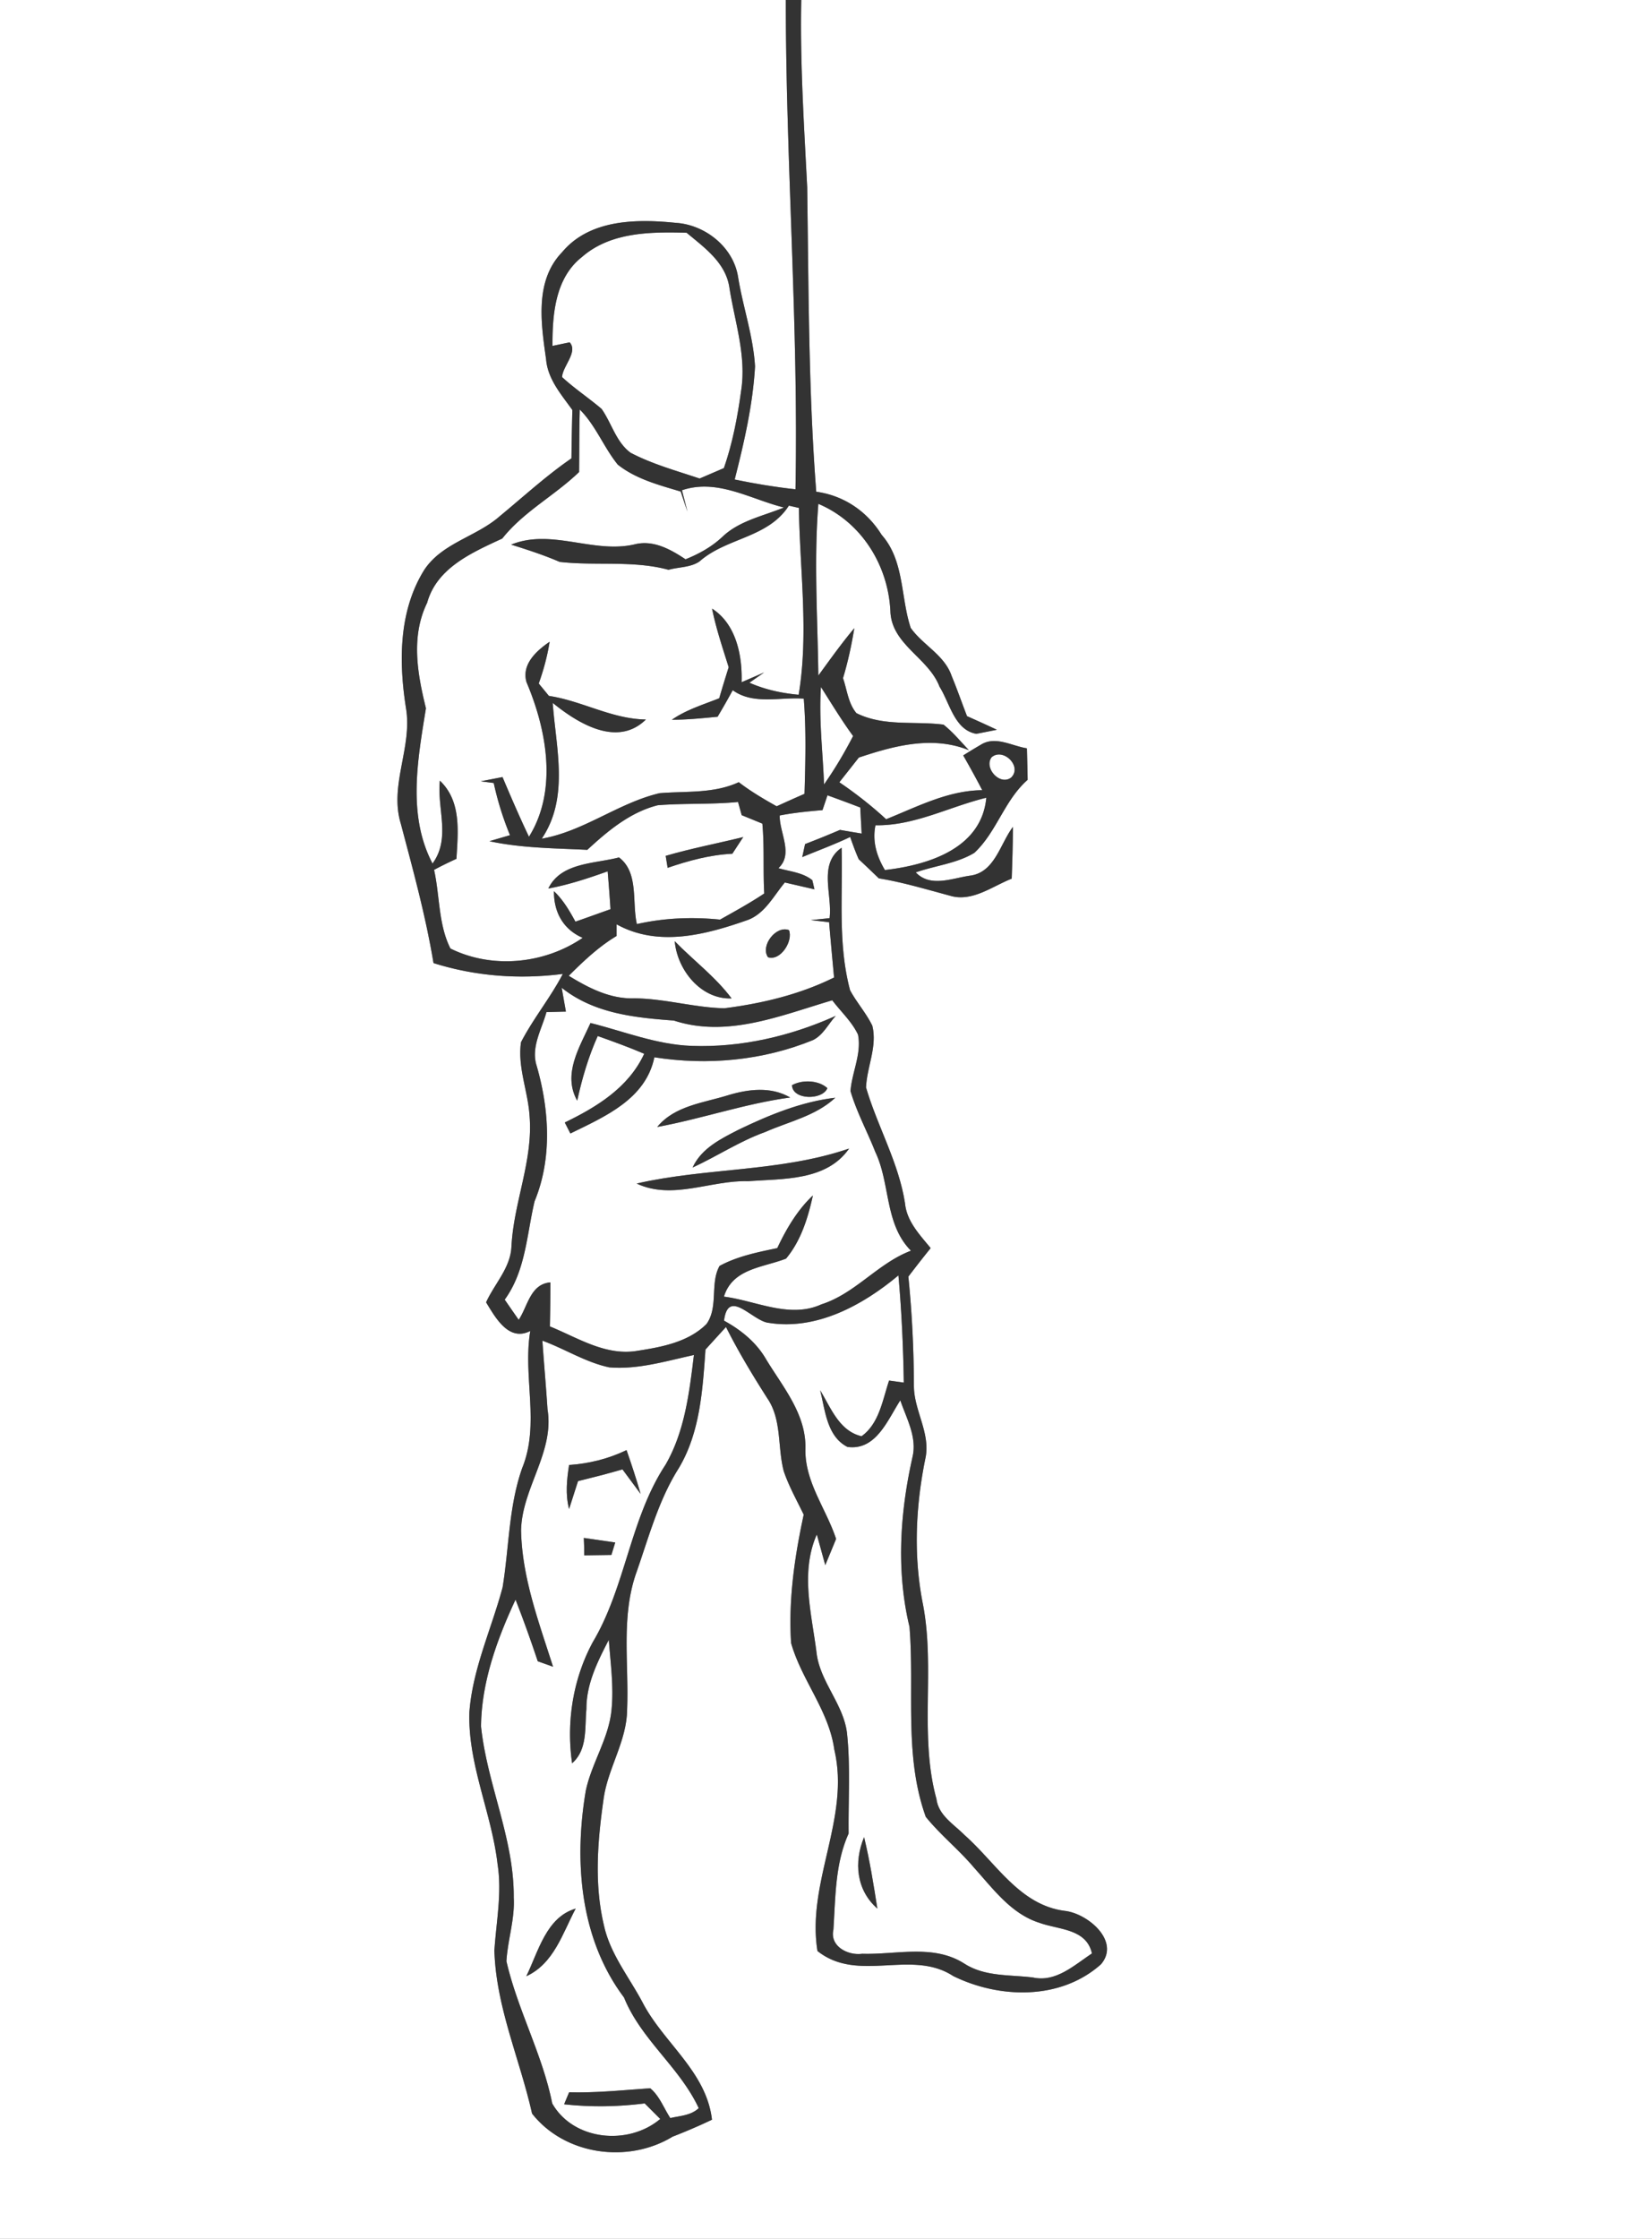<svg width="203pt" height="275pt" viewBox="0 0 203 275" xmlns="http://www.w3.org/2000/svg"><rect x="0" y="0" width="203" height="275" fill="#808080" stroke="none"/><g fill="#FFF"><path d="M0 0h96.56c0 20.04 1.58 40.05 1.19 60.1-2.51-.27-5-.69-7.47-1.2 1.16-4.56 2.23-9.18 2.5-13.89-.22-3.75-1.5-7.33-2.09-11.02-.59-3.66-4.06-6.4-7.67-6.62-4.82-.49-10.58-.44-13.96 3.62-3.38 3.51-2.58 8.74-1.96 13.12.19 2.45 1.87 4.35 3.23 6.25-.05 1.98-.09 3.96-.11 5.94-3.11 2.14-5.89 4.7-8.8 7.1-2.88 2.54-7.11 3.28-9.3 6.62-3.14 5.05-3.13 11.29-2.23 16.98.8 4.78-2.08 9.45-.64 14.17 1.5 5.67 3.06 11.33 4.02 17.13 5.16 1.62 10.54 2.02 15.89 1.33-1.52 2.92-3.63 5.47-5.14 8.39-.44 3.05.85 5.99 1.05 9.01.47 5.47-1.94 10.62-2.22 16.03-.09 2.66-2.08 4.61-3.12 6.91 1.15 1.88 2.78 4.87 5.43 3.52-.94 5.61 1.22 11.44-1 16.85-1.66 4.72-1.6 9.76-2.4 14.64-1.36 5.09-3.67 9.97-4.08 15.28-.22 6.44 2.73 12.4 3.46 18.71.56 3.53-.16 7.08-.39 10.61.2 6.96 3.13 13.34 4.63 20.04 4.02 5.11 11.78 6.17 17.26 2.84 1.64-.64 3.26-1.33 4.85-2.09-.69-5.93-5.96-9.43-8.54-14.42-1.65-3.11-3.98-5.95-4.74-9.46-1.22-5.12-.77-10.45-.03-15.6.54-3.74 2.84-7.04 2.88-10.87.24-5.69-.8-11.55 1.2-17.03 1.5-4.3 2.69-8.77 5.15-12.65 2.62-4.38 2.93-9.61 3.28-14.57.84-.93 1.68-1.85 2.52-2.77 1.51 3.01 3.25 5.89 5.06 8.73 1.83 2.64 1.25 6.02 2.04 8.99.63 1.85 1.6 3.57 2.45 5.33-1.12 5.17-1.89 10.47-1.55 15.77 1.29 4.56 4.65 8.3 5.31 13.09 1.99 8.4-3.43 16.29-2.07 24.74 5.01 3.99 11.54-.29 16.69 3.08 5.71 2.8 13.2 2.97 18.15-1.45 2.42-2.84-1.63-6.25-4.45-6.56-5.55-.71-8.45-5.9-12.29-9.29-1.32-1.34-3.22-2.42-3.48-4.46-2.13-7.78-.15-15.95-1.64-23.82-1.22-5.99-.92-12.23.32-18.19.55-3.02-1.44-5.73-1.45-8.72-.01-4.49-.23-8.97-.68-13.43.9-1.18 1.81-2.35 2.74-3.5-1.34-1.64-2.93-3.27-3.15-5.49-.77-5.01-3.38-9.43-4.79-14.24.1-2.54 1.41-5.03.77-7.59-.75-1.55-1.92-2.84-2.73-4.35-1.53-5.7-.88-11.67-1.04-17.51-2.92 2-1.11 5.78-1.48 8.65l-2.31.24c.56.06 1.69.2 2.25.26.19 2.26.4 4.53.61 6.79-4.22 2.09-8.84 3.19-13.48 3.78-3.72-.08-7.35-1.2-11.08-1.22-2.95.09-5.6-1.27-8.04-2.77 1.8-1.79 3.69-3.59 5.88-4.89v-1.43c5.15 2.85 11.03 1.26 16.21-.57 2.06-.83 3.11-2.95 4.46-4.57l3.64.84c-.06-.28-.19-.84-.26-1.12-1.18-.96-2.76-1.06-4.17-1.48 1.89-1.73.12-4.33.16-6.47 1.73-.34 3.5-.51 5.26-.66.15-.45.46-1.36.61-1.82 1.35.49 2.69.98 4.03 1.5.04.8.13 2.4.17 3.2-.66-.11-2-.33-2.66-.45-1.42.61-2.85 1.19-4.29 1.74-.09.4-.26 1.2-.35 1.6 1.97-.82 3.97-1.55 5.89-2.47.32.92.65 1.83 1.05 2.73.83.77 1.65 1.56 2.47 2.35 2.95.48 5.82 1.35 8.7 2.12 2.74.85 5.21-1.13 7.63-2.08.08-2.12.14-4.24.15-6.36-1.59 2.09-2.23 5.65-5.34 6-2.2.33-4.81 1.46-6.6-.41 2.38-.84 5.01-1.08 7.2-2.4 2.75-2.56 3.69-6.47 6.55-8.97-.02-1.29-.06-2.58-.09-3.87-1.86-.29-3.87-1.56-5.65-.45-.74.43-1.46.87-2.18 1.32.81 1.41 1.59 2.83 2.34 4.27-4.22.04-7.99 2.04-11.81 3.57-1.8-1.66-3.73-3.17-5.75-4.54.8-1.01 1.6-2.03 2.4-3.04 4.35-1.45 9.03-2.71 13.52-.9-1.02-1.07-1.96-2.22-3.12-3.14-3.57-.46-7.35.26-10.7-1.41-1.02-1.21-1.15-2.86-1.65-4.3.61-2.01 1.05-4.07 1.39-6.14-1.57 1.86-2.98 3.85-4.42 5.82-.09-7.03-.56-14.07 0-21.09 5.27 2.22 8.56 7.5 8.85 13.13.1 4.16 4.68 5.75 6.04 9.33 1.27 2.01 1.83 5.31 4.52 5.79.63-.12 1.89-.37 2.53-.5-1.22-.57-2.44-1.13-3.67-1.67-.64-1.64-1.21-3.31-1.89-4.94-.87-2.57-3.53-3.78-5.03-5.9-1.26-3.79-.76-8.25-3.57-11.43-1.79-2.89-4.64-4.83-8.04-5.3-.96-12.44-.93-24.93-1.11-37.4-.39-7.66-.89-15.33-.73-23H203v275H0V0m94.37 117.58c1.54.51 3.12-2 2.58-3.33-1.59-.61-3.55 1.92-2.58 3.33m-11.46-1.97c.31 3.52 3.2 7.17 6.99 7.03-1.98-2.65-4.69-4.67-6.99-7.03z"/><path d="M71.51 31.57c3.52-3.08 8.45-3.1 12.86-2.98 2.18 1.82 4.78 3.65 5.25 6.68.65 4.21 2.13 8.42 1.45 12.73-.44 3.21-1.05 6.43-2.12 9.5-.75.32-2.23.96-2.98 1.28-2.86-.96-5.8-1.76-8.49-3.17-1.79-1.33-2.32-3.64-3.56-5.39-1.58-1.34-3.32-2.49-4.85-3.9.06-1.33 2-3.1.93-4.27-.53.11-1.59.33-2.11.44-.02-3.86.33-8.34 3.62-10.92z"/><path d="M71.24 50.3c1.97 1.97 2.94 4.63 4.67 6.77 2.22 1.77 5.07 2.51 7.74 3.31.27.83.55 1.66.83 2.48l-.68-2.64c4.35-1.47 8.42 1.1 12.53 2.12-2.58 1.06-5.49 1.62-7.57 3.61-1.3 1.22-2.87 2.09-4.52 2.75-1.87-1.24-4-2.43-6.32-1.82-5.04 1.14-10.19-1.99-15.11.02 2.01.63 4.02 1.28 5.96 2.12 4.45.51 9.02-.21 13.38.97 1.25-.35 2.69-.27 3.8-1.02 3.33-2.95 8.42-2.86 10.99-6.86l1.23.28c.11 7.63 1.23 15.38-.03 22.95-2.08-.19-4.13-.63-6.05-1.48l1.81-1.26-2.77 1.2c.1-3.27-.67-7.15-3.63-9.04.49 2.45 1.3 4.82 2.04 7.2-.4 1.27-.79 2.54-1.16 3.81-1.98.79-4.06 1.41-5.82 2.64 1.88 0 3.75-.19 5.62-.37.64-1.07 1.26-2.16 1.86-3.26 2.53 1.84 5.84.81 8.73 1.04.31 3.89.2 7.79.09 11.69-1.15.5-2.29 1.01-3.42 1.53-1.61-.9-3.2-1.84-4.66-2.96-3.07 1.42-6.46 1.08-9.73 1.35-5.08 1.2-9.29 4.68-14.48 5.59 3.4-5.04 1.75-11.1 1.35-16.68 3.09 2.51 7.93 5.5 11.45 2.04-4.2-.06-7.85-2.29-11.92-2.9-.31-.38-.93-1.14-1.25-1.52.6-1.67 1.06-3.38 1.34-5.13-1.63 1.11-3.48 2.79-2.84 4.97 2.49 5.86 3.85 13.29.3 18.98-1.15-2.41-2.21-4.87-3.25-7.33l-2.67.52 1.59.21a37.79 37.79 0 002 6.41c-.84.24-1.69.49-2.53.74 3.96.85 8.01.86 12.03 1.06 2.51-2.32 5.27-4.63 8.66-5.48 3.28-.26 6.58-.08 9.86-.4.11.4.34 1.21.45 1.62.64.26 1.91.78 2.54 1.04.26 2.85.07 5.72.23 8.58-1.75 1.17-3.6 2.18-5.43 3.21-3.43-.35-6.86-.21-10.22.55-.62-2.68.26-6.35-2.2-8.19-2.98.79-7.13.6-8.68 3.82 2.5-.46 4.91-1.26 7.29-2.11.13 1.55.25 3.1.35 4.65-1.44.51-2.87 1.03-4.31 1.53-.74-1.35-1.51-2.68-2.64-3.74-.02 2.57 1.12 4.68 3.53 5.73-4.75 3.24-11.16 3.83-16.25 1.31-1.49-2.95-1.3-6.48-2.01-9.66.9-.49 1.82-.93 2.75-1.36.19-3.34.63-7.06-2.04-9.6-.36 3.46 1.37 7.07-.9 10.18-3.11-5.91-1.82-12.8-.81-19.07-1.05-4.25-1.87-8.82.15-12.96 1.19-4.31 5.55-6.18 9.23-7.89 2.62-3.31 6.44-5.27 9.44-8.17.03-2.56.01-5.12.08-7.68m10.56 54.83l.24 1.47c2.57-.88 5.21-1.6 7.95-1.73.33-.51 1-1.53 1.34-2.05-3.17.78-6.39 1.39-9.53 2.31zM100.88 84.39c1.29 2.02 2.53 4.08 3.95 6.02-1.06 2.05-2.24 4.05-3.57 5.94-.15-3.98-.65-7.96-.38-11.96zM106.25 90.32c.56.54.56.54 0 0zM121.85 93.02c1.4-1.22 3.81 1.11 2.4 2.49-1.38 1.05-3.38-1.19-2.4-2.49zM107.58 101.37c4.8.08 9.07-2.28 13.62-3.38-.59 6.28-7.2 8.27-12.46 8.88-1.01-1.69-1.57-3.53-1.16-5.5zM69.02 121.33c3.97 3.16 8.93 3.67 13.79 4.03 6.59 2.15 13.17-.64 19.46-2.49 1.05 1.39 2.4 2.61 3.16 4.21.47 2.34-.74 4.61-.92 6.94.75 2.57 2.06 4.96 3.04 7.46 1.88 3.93 1.13 8.86 4.39 12.15-4.07 1.54-6.83 5.26-11.01 6.59-3.91 1.78-8.04-.45-11.97-.95 1.06-3.47 4.8-3.56 7.63-4.67 1.83-2.19 2.7-5.01 3.3-7.76-1.92 1.81-3.26 4.1-4.38 6.47-2.43.51-4.9 1-7.09 2.19-1.2 2.14-.11 5.06-1.61 7.14-2.3 2.29-5.7 2.86-8.78 3.33-3.78.5-7.11-1.68-10.46-3.04.04-1.81.06-3.61.06-5.41-2.47.21-2.77 2.92-3.89 4.6-.58-.83-1.15-1.65-1.72-2.48 2.58-3.55 2.7-7.98 3.67-12.08 2.18-5.26 1.81-11.25.26-16.63-.74-2.28.61-4.47 1.2-6.61.6-.01 1.79-.05 2.39-.06l-.52-2.93M85 128.47c-4.3-.15-8.32-1.78-12.44-2.81-1.35 2.98-3.46 6.29-1.63 9.54.59-2.72 1.38-5.4 2.52-7.94 1.92.68 3.84 1.38 5.71 2.18-1.92 4.15-5.82 6.53-9.76 8.44.17.34.52 1.01.69 1.35 4.22-2.07 9.26-4.21 10.32-9.36 6.54 1.03 13.32.4 19.46-2.1 1.29-.61 1.91-2 2.83-2.99-5.53 2.49-11.62 3.91-17.7 3.69m12.32 4.83c.07 1.85 3.76 1.85 4.35.36-1.09-.99-3.09-1.06-4.35-.36m-7.88 1.24c-3.02.94-6.54 1.28-8.68 3.89 5.49-1.01 10.79-2.87 16.34-3.62-2.37-1.38-5.16-1.03-7.66-.27m1.31 4.23c-2.18 1.12-4.56 2.28-5.64 4.64 3.01-1.38 5.79-3.24 8.92-4.36 2.92-1.29 6.21-1.97 8.61-4.21-4.19.49-8.12 2.12-11.89 3.93m-12.52 6.61c4.42 2.07 9.13-.43 13.71-.29 4.32-.32 9.62-.02 12.4-4.01-8.43 2.89-17.49 2.33-26.11 4.3z"/><path d="M94.46 162.49c5.88.94 11.55-2.16 15.94-5.83.39 4.38.59 8.77.66 13.17-.45-.06-1.36-.19-1.81-.25-.8 2.38-1.2 5.27-3.38 6.84-2.75-.64-3.78-3.51-5.09-5.65.62 2.43.81 5.66 3.35 6.96 3.52.49 4.95-3.33 6.5-5.72.76 2.23 2.08 4.52 1.5 6.96-1.54 6.82-2.02 14.02-.37 20.86.63 7.79-.71 15.81 2 23.34 1.81 2.24 4.08 4.04 5.93 6.24 2.34 2.59 4.55 5.67 8.02 6.77 2.37.87 5.79.7 6.47 3.77-2.17 1.43-4.43 3.58-7.26 2.95-2.83-.35-5.85-.08-8.37-1.67-3.8-2.47-8.39-1.11-12.6-1.24-1.73.24-4.01-.9-3.54-2.96.26-3.97.2-8.12 1.87-11.81-.05-4.12.24-8.24-.2-12.34-.43-3.57-3.32-6.29-3.74-9.85-.6-4.83-2.03-9.86.03-14.55l1.04 3.77c.34-.81 1-2.41 1.33-3.22-1.21-3.7-3.86-6.99-3.77-11.06.12-4.23-2.73-7.55-4.8-10.95-1.2-2.11-3.1-3.65-5.2-4.8.52-4.09 3.51.08 5.49.27m11.72 63.17c-1.27 3.07-.97 6.49 1.63 8.78-.46-2.94-.93-5.89-1.63-8.78zM66.65 164.68c2.77 1.01 5.32 2.67 8.23 3.28 3.53.29 6.98-.78 10.39-1.52-.56 4.58-1.12 9.37-3.47 13.45-4.4 6.66-4.9 15.03-8.98 21.86-2.42 4.51-3.25 9.79-2.52 14.84 1.93-1.68 1.54-4.39 1.76-6.68-.02-3.05 1.38-5.84 2.75-8.48.21 2.84.62 5.7.34 8.55-.32 3.54-2.45 6.56-3.17 9.99-1.46 8.64-.73 18.18 4.7 25.39 2.1 5.19 6.84 8.56 9.18 13.59-.95.91-2.29.94-3.49 1.22-.81-1.23-1.32-2.71-2.47-3.66-3.32.23-6.63.58-9.96.49-.16.37-.47 1.11-.62 1.48 3.31.36 6.6.31 9.9-.11l1.91 1.91c-3.91 3.31-10.66 2.67-13.27-1.9-1.2-6.03-4.25-11.48-5.63-17.47.15-2.62 1.05-5.17.9-7.82.06-7.24-3.28-13.91-4.02-21.03.05-5.43 1.97-10.7 4.24-15.57.98 2.5 1.88 5.02 2.73 7.57.47.17 1.41.5 1.88.67-1.74-5.46-3.82-10.95-3.93-16.74.1-5.2 4.12-9.6 3.25-14.88-.18-2.81-.44-5.62-.63-8.43m3.28 15.27c-.28 1.79-.47 3.62 0 5.41.28-.86.82-2.57 1.1-3.43 1.83-.45 3.65-.91 5.46-1.44.56.75 1.67 2.26 2.23 3.01-.52-1.82-1.11-3.6-1.73-5.38-2.22 1.07-4.6 1.66-7.06 1.83m1.86 11.1c.83-.01 2.5-.04 3.34-.05.12-.39.35-1.15.47-1.53-1.29-.19-2.58-.38-3.86-.56.04.71.05 1.43.05 2.14m-7.12 51.7c3.4-1.56 4.46-5.28 6.07-8.31-3.62 1.06-4.59 5.29-6.07 8.31z"/></g><g fill="#333"><path d="M96.56 0h1.9c-.16 7.67.34 15.34.73 23 .18 12.47.15 24.96 1.11 37.4 3.4.47 6.25 2.41 8.04 5.3 2.81 3.18 2.31 7.64 3.57 11.43 1.5 2.12 4.16 3.33 5.03 5.9.68 1.63 1.25 3.3 1.89 4.94 1.23.54 2.45 1.1 3.67 1.67-.64.13-1.9.38-2.53.5-2.69-.48-3.25-3.78-4.52-5.79-1.36-3.58-5.94-5.17-6.04-9.33-.29-5.63-3.58-10.91-8.85-13.13-.56 7.02-.09 14.06 0 21.09 1.44-1.97 2.85-3.96 4.42-5.82-.34 2.07-.78 4.13-1.39 6.14.5 1.44.63 3.09 1.65 4.3 3.35 1.67 7.13.95 10.7 1.41 1.16.92 2.1 2.07 3.12 3.14-4.49-1.81-9.17-.55-13.52.9-.8 1.01-1.6 2.03-2.4 3.04 2.02 1.37 3.95 2.88 5.75 4.54 3.82-1.53 7.59-3.53 11.81-3.57-.75-1.44-1.53-2.86-2.34-4.27.72-.45 1.44-.89 2.18-1.32 1.78-1.11 3.79.16 5.65.45.03 1.29.07 2.58.09 3.87-2.86 2.5-3.8 6.41-6.55 8.97-2.19 1.32-4.82 1.56-7.2 2.4 1.79 1.87 4.4.74 6.6.41 3.11-.35 3.75-3.91 5.34-6-.01 2.12-.07 4.24-.15 6.36-2.42.95-4.89 2.93-7.63 2.08-2.88-.77-5.75-1.64-8.7-2.12a181.2 181.2 0 00-2.47-2.35c-.4-.9-.73-1.81-1.05-2.73-1.92.92-3.92 1.65-5.89 2.47.09-.4.26-1.2.35-1.6 1.44-.55 2.87-1.13 4.29-1.74.66.12 2 .34 2.66.45-.04-.8-.13-2.4-.17-3.2-1.34-.52-2.68-1.01-4.03-1.5-.15.46-.46 1.37-.61 1.82-1.76.15-3.53.32-5.26.66-.04 2.14 1.73 4.74-.16 6.47 1.41.42 2.99.52 4.17 1.48.07.28.2.84.26 1.12l-3.64-.84c-1.35 1.62-2.4 3.74-4.46 4.57-5.18 1.83-11.06 3.42-16.21.57v1.43c-2.19 1.3-4.08 3.1-5.88 4.89 2.44 1.5 5.09 2.86 8.04 2.77 3.73.02 7.36 1.14 11.08 1.22 4.64-.59 9.26-1.69 13.48-3.78-.21-2.26-.42-4.53-.61-6.79-.56-.06-1.69-.2-2.25-.26l2.31-.24c.37-2.87-1.44-6.65 1.48-8.65.16 5.84-.49 11.81 1.04 17.51.81 1.51 1.98 2.8 2.73 4.35.64 2.56-.67 5.05-.77 7.59 1.41 4.81 4.02 9.23 4.79 14.24.22 2.22 1.81 3.85 3.15 5.49-.93 1.15-1.84 2.32-2.74 3.5.45 4.46.67 8.94.68 13.43.01 2.99 2 5.7 1.45 8.72-1.24 5.96-1.54 12.2-.32 18.19 1.49 7.87-.49 16.04 1.64 23.82.26 2.04 2.16 3.12 3.48 4.46 3.84 3.39 6.74 8.58 12.29 9.29 2.82.31 6.87 3.72 4.45 6.56-4.95 4.42-12.44 4.25-18.15 1.45-5.15-3.37-11.68.91-16.69-3.08-1.36-8.45 4.06-16.34 2.07-24.74-.66-4.79-4.02-8.53-5.31-13.09-.34-5.3.43-10.6 1.55-15.77-.85-1.76-1.82-3.48-2.45-5.33-.79-2.97-.21-6.35-2.04-8.99-1.81-2.84-3.55-5.72-5.06-8.73-.84.92-1.68 1.84-2.52 2.77-.35 4.96-.66 10.19-3.28 14.57-2.46 3.88-3.65 8.35-5.15 12.65-2 5.48-.96 11.34-1.2 17.03-.04 3.83-2.34 7.13-2.88 10.87-.74 5.15-1.19 10.48.03 15.6.76 3.51 3.09 6.35 4.74 9.46 2.58 4.99 7.85 8.49 8.54 14.42-1.59.76-3.21 1.45-4.85 2.09-5.48 3.33-13.24 2.27-17.26-2.84-1.5-6.7-4.43-13.08-4.63-20.04.23-3.53.95-7.08.39-10.61-.73-6.31-3.68-12.27-3.46-18.71.41-5.31 2.72-10.19 4.08-15.28.8-4.88.74-9.92 2.4-14.64 2.22-5.41.06-11.24 1-16.85-2.65 1.35-4.28-1.64-5.43-3.52 1.04-2.3 3.03-4.25 3.12-6.91.28-5.41 2.69-10.56 2.22-16.03-.2-3.02-1.49-5.96-1.05-9.01 1.51-2.92 3.62-5.47 5.14-8.39-5.35.69-10.73.29-15.89-1.33-.96-5.8-2.52-11.46-4.02-17.13-1.44-4.72 1.44-9.39.64-14.17-.9-5.69-.91-11.93 2.23-16.98 2.19-3.34 6.42-4.08 9.3-6.62 2.91-2.4 5.69-4.96 8.8-7.1.02-1.98.06-3.96.11-5.94-1.36-1.9-3.04-3.8-3.23-6.25-.62-4.38-1.42-9.61 1.96-13.12 3.38-4.06 9.14-4.11 13.96-3.62 3.61.22 7.08 2.96 7.67 6.62.59 3.69 1.87 7.27 2.09 11.02-.27 4.71-1.34 9.33-2.5 13.89 2.47.51 4.96.93 7.47 1.2.39-20.05-1.19-40.06-1.19-60.1M71.51 31.57c-3.29 2.58-3.64 7.06-3.62 10.92.52-.11 1.58-.33 2.11-.44 1.07 1.17-.87 2.94-.93 4.27 1.53 1.41 3.27 2.56 4.85 3.9 1.24 1.75 1.77 4.06 3.56 5.39 2.69 1.41 5.63 2.21 8.49 3.17.75-.32 2.23-.96 2.98-1.28 1.07-3.07 1.68-6.29 2.12-9.5.68-4.31-.8-8.52-1.45-12.73-.47-3.03-3.07-4.86-5.25-6.68-4.41-.12-9.34-.1-12.86 2.98m-.27 18.73c-.07 2.56-.05 5.12-.08 7.68-3 2.9-6.82 4.86-9.44 8.17-3.68 1.71-8.04 3.58-9.23 7.89-2.02 4.14-1.2 8.71-.15 12.96-1.01 6.27-2.3 13.16.81 19.07 2.27-3.11.54-6.72.9-10.18 2.67 2.54 2.23 6.26 2.04 9.6-.93.43-1.85.87-2.75 1.36.71 3.18.52 6.71 2.01 9.66 5.09 2.52 11.5 1.93 16.25-1.31-2.41-1.05-3.55-3.16-3.53-5.73 1.13 1.06 1.9 2.39 2.64 3.74 1.44-.5 2.87-1.02 4.31-1.53-.1-1.55-.22-3.1-.35-4.65-2.38.85-4.79 1.65-7.29 2.11 1.55-3.22 5.7-3.03 8.68-3.82 2.46 1.84 1.58 5.51 2.2 8.19 3.36-.76 6.79-.9 10.22-.55 1.83-1.03 3.68-2.04 5.43-3.21-.16-2.86.03-5.73-.23-8.58-.63-.26-1.9-.78-2.54-1.04-.11-.41-.34-1.22-.45-1.62-3.28.32-6.58.14-9.86.4-3.39.85-6.15 3.16-8.66 5.48-4.02-.2-8.07-.21-12.03-1.06.84-.25 1.69-.5 2.53-.74a37.79 37.79 0 01-2-6.41l-1.59-.21 2.67-.52c1.04 2.46 2.1 4.92 3.25 7.33 3.55-5.69 2.19-13.12-.3-18.98-.64-2.18 1.21-3.86 2.84-4.97-.28 1.75-.74 3.46-1.34 5.13.32.38.94 1.14 1.25 1.52 4.07.61 7.72 2.84 11.92 2.9-3.52 3.46-8.36.47-11.45-2.04.4 5.58 2.05 11.64-1.35 16.68 5.19-.91 9.4-4.39 14.48-5.59 3.27-.27 6.66.07 9.73-1.35 1.46 1.12 3.05 2.06 4.66 2.96 1.13-.52 2.27-1.03 3.42-1.53.11-3.9.22-7.8-.09-11.69-2.89-.23-6.2.8-8.73-1.04-.6 1.1-1.22 2.19-1.86 3.26-1.87.18-3.74.37-5.62.37 1.76-1.23 3.84-1.85 5.82-2.64.37-1.27.76-2.54 1.16-3.81-.74-2.38-1.55-4.75-2.04-7.2 2.96 1.89 3.73 5.77 3.63 9.04l2.77-1.2-1.81 1.26c1.92.85 3.97 1.29 6.05 1.48 1.26-7.57.14-15.32.03-22.95l-1.23-.28c-2.57 4-7.66 3.91-10.99 6.86-1.11.75-2.55.67-3.8 1.02-4.36-1.18-8.93-.46-13.38-.97-1.94-.84-3.95-1.49-5.96-2.12 4.92-2.01 10.07 1.12 15.11-.02 2.32-.61 4.45.58 6.32 1.82 1.65-.66 3.22-1.53 4.52-2.75 2.08-1.99 4.99-2.55 7.57-3.61-4.11-1.02-8.18-3.59-12.53-2.12l.68 2.64c-.28-.82-.56-1.65-.83-2.48-2.67-.8-5.52-1.54-7.74-3.31-1.73-2.14-2.7-4.8-4.67-6.77m29.64 34.09c-.27 4 .23 7.98.38 11.96 1.33-1.89 2.51-3.89 3.57-5.94-1.42-1.94-2.66-4-3.95-6.02m5.37 5.93c.56.54.56.54 0 0m15.6 2.7c-.98 1.3 1.02 3.54 2.4 2.49 1.41-1.38-1-3.71-2.4-2.49m-14.27 8.35c-.41 1.97.15 3.81 1.16 5.5 5.26-.61 11.87-2.6 12.46-8.88-4.55 1.1-8.82 3.46-13.62 3.38m-38.56 19.96l.52 2.93c-.6.01-1.79.05-2.39.06-.59 2.14-1.94 4.33-1.2 6.61 1.55 5.38 1.92 11.37-.26 16.63-.97 4.1-1.09 8.53-3.67 12.08.57.83 1.14 1.65 1.72 2.48 1.12-1.68 1.42-4.39 3.89-4.6 0 1.8-.02 3.6-.06 5.41 3.35 1.36 6.68 3.54 10.46 3.04 3.08-.47 6.48-1.04 8.78-3.33 1.5-2.08.41-5 1.61-7.14 2.19-1.19 4.66-1.68 7.09-2.19 1.12-2.37 2.46-4.66 4.38-6.47-.6 2.75-1.47 5.57-3.3 7.76-2.83 1.11-6.57 1.2-7.63 4.67 3.93.5 8.06 2.73 11.97.95 4.18-1.33 6.94-5.05 11.01-6.59-3.26-3.29-2.51-8.22-4.39-12.15-.98-2.5-2.29-4.89-3.04-7.46.18-2.33 1.39-4.6.92-6.94-.76-1.6-2.11-2.82-3.16-4.21-6.29 1.85-12.87 4.64-19.46 2.49-4.86-.36-9.82-.87-13.79-4.03m25.44 41.16c-1.98-.19-4.97-4.36-5.49-.27 2.1 1.15 4 2.69 5.2 4.8 2.07 3.4 4.92 6.72 4.8 10.95-.09 4.07 2.56 7.36 3.77 11.06-.33.81-.99 2.41-1.33 3.22l-1.04-3.77c-2.06 4.69-.63 9.72-.03 14.55.42 3.56 3.31 6.28 3.74 9.85.44 4.1.15 8.22.2 12.34-1.67 3.69-1.61 7.84-1.87 11.81-.47 2.06 1.81 3.2 3.54 2.96 4.21.13 8.8-1.23 12.6 1.24 2.52 1.59 5.54 1.32 8.37 1.67 2.83.63 5.09-1.52 7.26-2.95-.68-3.07-4.1-2.9-6.47-3.77-3.47-1.1-5.68-4.18-8.02-6.77-1.85-2.2-4.12-4-5.93-6.24-2.71-7.53-1.37-15.55-2-23.34-1.65-6.84-1.17-14.04.37-20.86.58-2.44-.74-4.73-1.5-6.96-1.55 2.39-2.98 6.21-6.5 5.72-2.54-1.3-2.73-4.53-3.35-6.96 1.31 2.14 2.34 5.01 5.09 5.65 2.18-1.57 2.58-4.46 3.38-6.84.45.06 1.36.19 1.81.25-.07-4.4-.27-8.79-.66-13.17-4.39 3.67-10.06 6.77-15.94 5.83m-27.81 2.19c.19 2.81.45 5.62.63 8.43.87 5.28-3.15 9.68-3.25 14.88.11 5.79 2.19 11.28 3.93 16.74-.47-.17-1.41-.5-1.88-.67-.85-2.55-1.75-5.07-2.73-7.57-2.27 4.87-4.19 10.14-4.24 15.57.74 7.12 4.08 13.79 4.02 21.03.15 2.65-.75 5.2-.9 7.82 1.38 5.99 4.43 11.44 5.63 17.47 2.61 4.57 9.36 5.21 13.27 1.9l-1.91-1.91c-3.3.42-6.59.47-9.9.11.15-.37.46-1.11.62-1.48 3.33.09 6.64-.26 9.96-.49 1.15.95 1.66 2.43 2.47 3.66 1.2-.28 2.54-.31 3.49-1.22-2.34-5.03-7.08-8.4-9.18-13.59-5.43-7.21-6.16-16.75-4.7-25.39.72-3.43 2.85-6.45 3.17-9.99.28-2.85-.13-5.71-.34-8.55-1.37 2.64-2.77 5.43-2.75 8.48-.22 2.29.17 5-1.76 6.68-.73-5.05.1-10.33 2.52-14.84 4.08-6.83 4.58-15.2 8.98-21.86 2.35-4.08 2.91-8.87 3.47-13.45-3.41.74-6.86 1.81-10.39 1.52-2.91-.61-5.46-2.27-8.23-3.28z"/><path d="M81.8 105.13c3.14-.92 6.36-1.53 9.53-2.31-.34.52-1.01 1.54-1.34 2.05-2.74.13-5.38.85-7.95 1.73l-.24-1.47zM94.37 117.58c-.97-1.41.99-3.94 2.58-3.33.54 1.33-1.04 3.84-2.58 3.33zM82.91 115.61c2.3 2.36 5.01 4.38 6.99 7.03-3.79.14-6.68-3.51-6.99-7.03zM85 128.47c6.08.22 12.17-1.2 17.7-3.69-.92.99-1.54 2.38-2.83 2.99-6.14 2.5-12.92 3.13-19.46 2.1-1.06 5.15-6.1 7.29-10.32 9.36-.17-.34-.52-1.01-.69-1.35 3.94-1.91 7.84-4.29 9.76-8.44-1.87-.8-3.79-1.5-5.71-2.18-1.14 2.54-1.93 5.22-2.52 7.94-1.83-3.25.28-6.56 1.63-9.54 4.12 1.03 8.14 2.66 12.44 2.81zM97.32 133.3c1.26-.7 3.26-.63 4.35.36-.59 1.49-4.28 1.49-4.35-.36zM89.44 134.54c2.5-.76 5.29-1.11 7.66.27-5.55.75-10.85 2.61-16.34 3.62 2.14-2.61 5.66-2.95 8.68-3.89zM90.75 138.77c3.77-1.81 7.7-3.44 11.89-3.93-2.4 2.24-5.69 2.92-8.61 4.21-3.13 1.12-5.91 2.98-8.92 4.36 1.08-2.36 3.46-3.52 5.64-4.64zM78.23 145.38c8.62-1.97 17.68-1.41 26.11-4.3-2.78 3.99-8.08 3.69-12.4 4.01-4.58-.14-9.29 2.36-13.71.29zM69.93 179.95c2.46-.17 4.84-.76 7.06-1.83.62 1.78 1.21 3.56 1.73 5.38-.56-.75-1.67-2.26-2.23-3.01-1.81.53-3.63.99-5.46 1.44-.28.86-.82 2.57-1.1 3.43-.47-1.79-.28-3.62 0-5.41zM71.79 191.05c0-.71-.01-1.43-.05-2.14 1.28.18 2.57.37 3.86.56-.12.38-.35 1.14-.47 1.53-.84.01-2.51.04-3.34.05zM106.18 225.66c.7 2.89 1.17 5.84 1.63 8.78-2.6-2.29-2.9-5.71-1.63-8.78zM64.67 242.75c1.48-3.02 2.45-7.25 6.07-8.31-1.61 3.03-2.67 6.75-6.07 8.31z"/></g></svg>